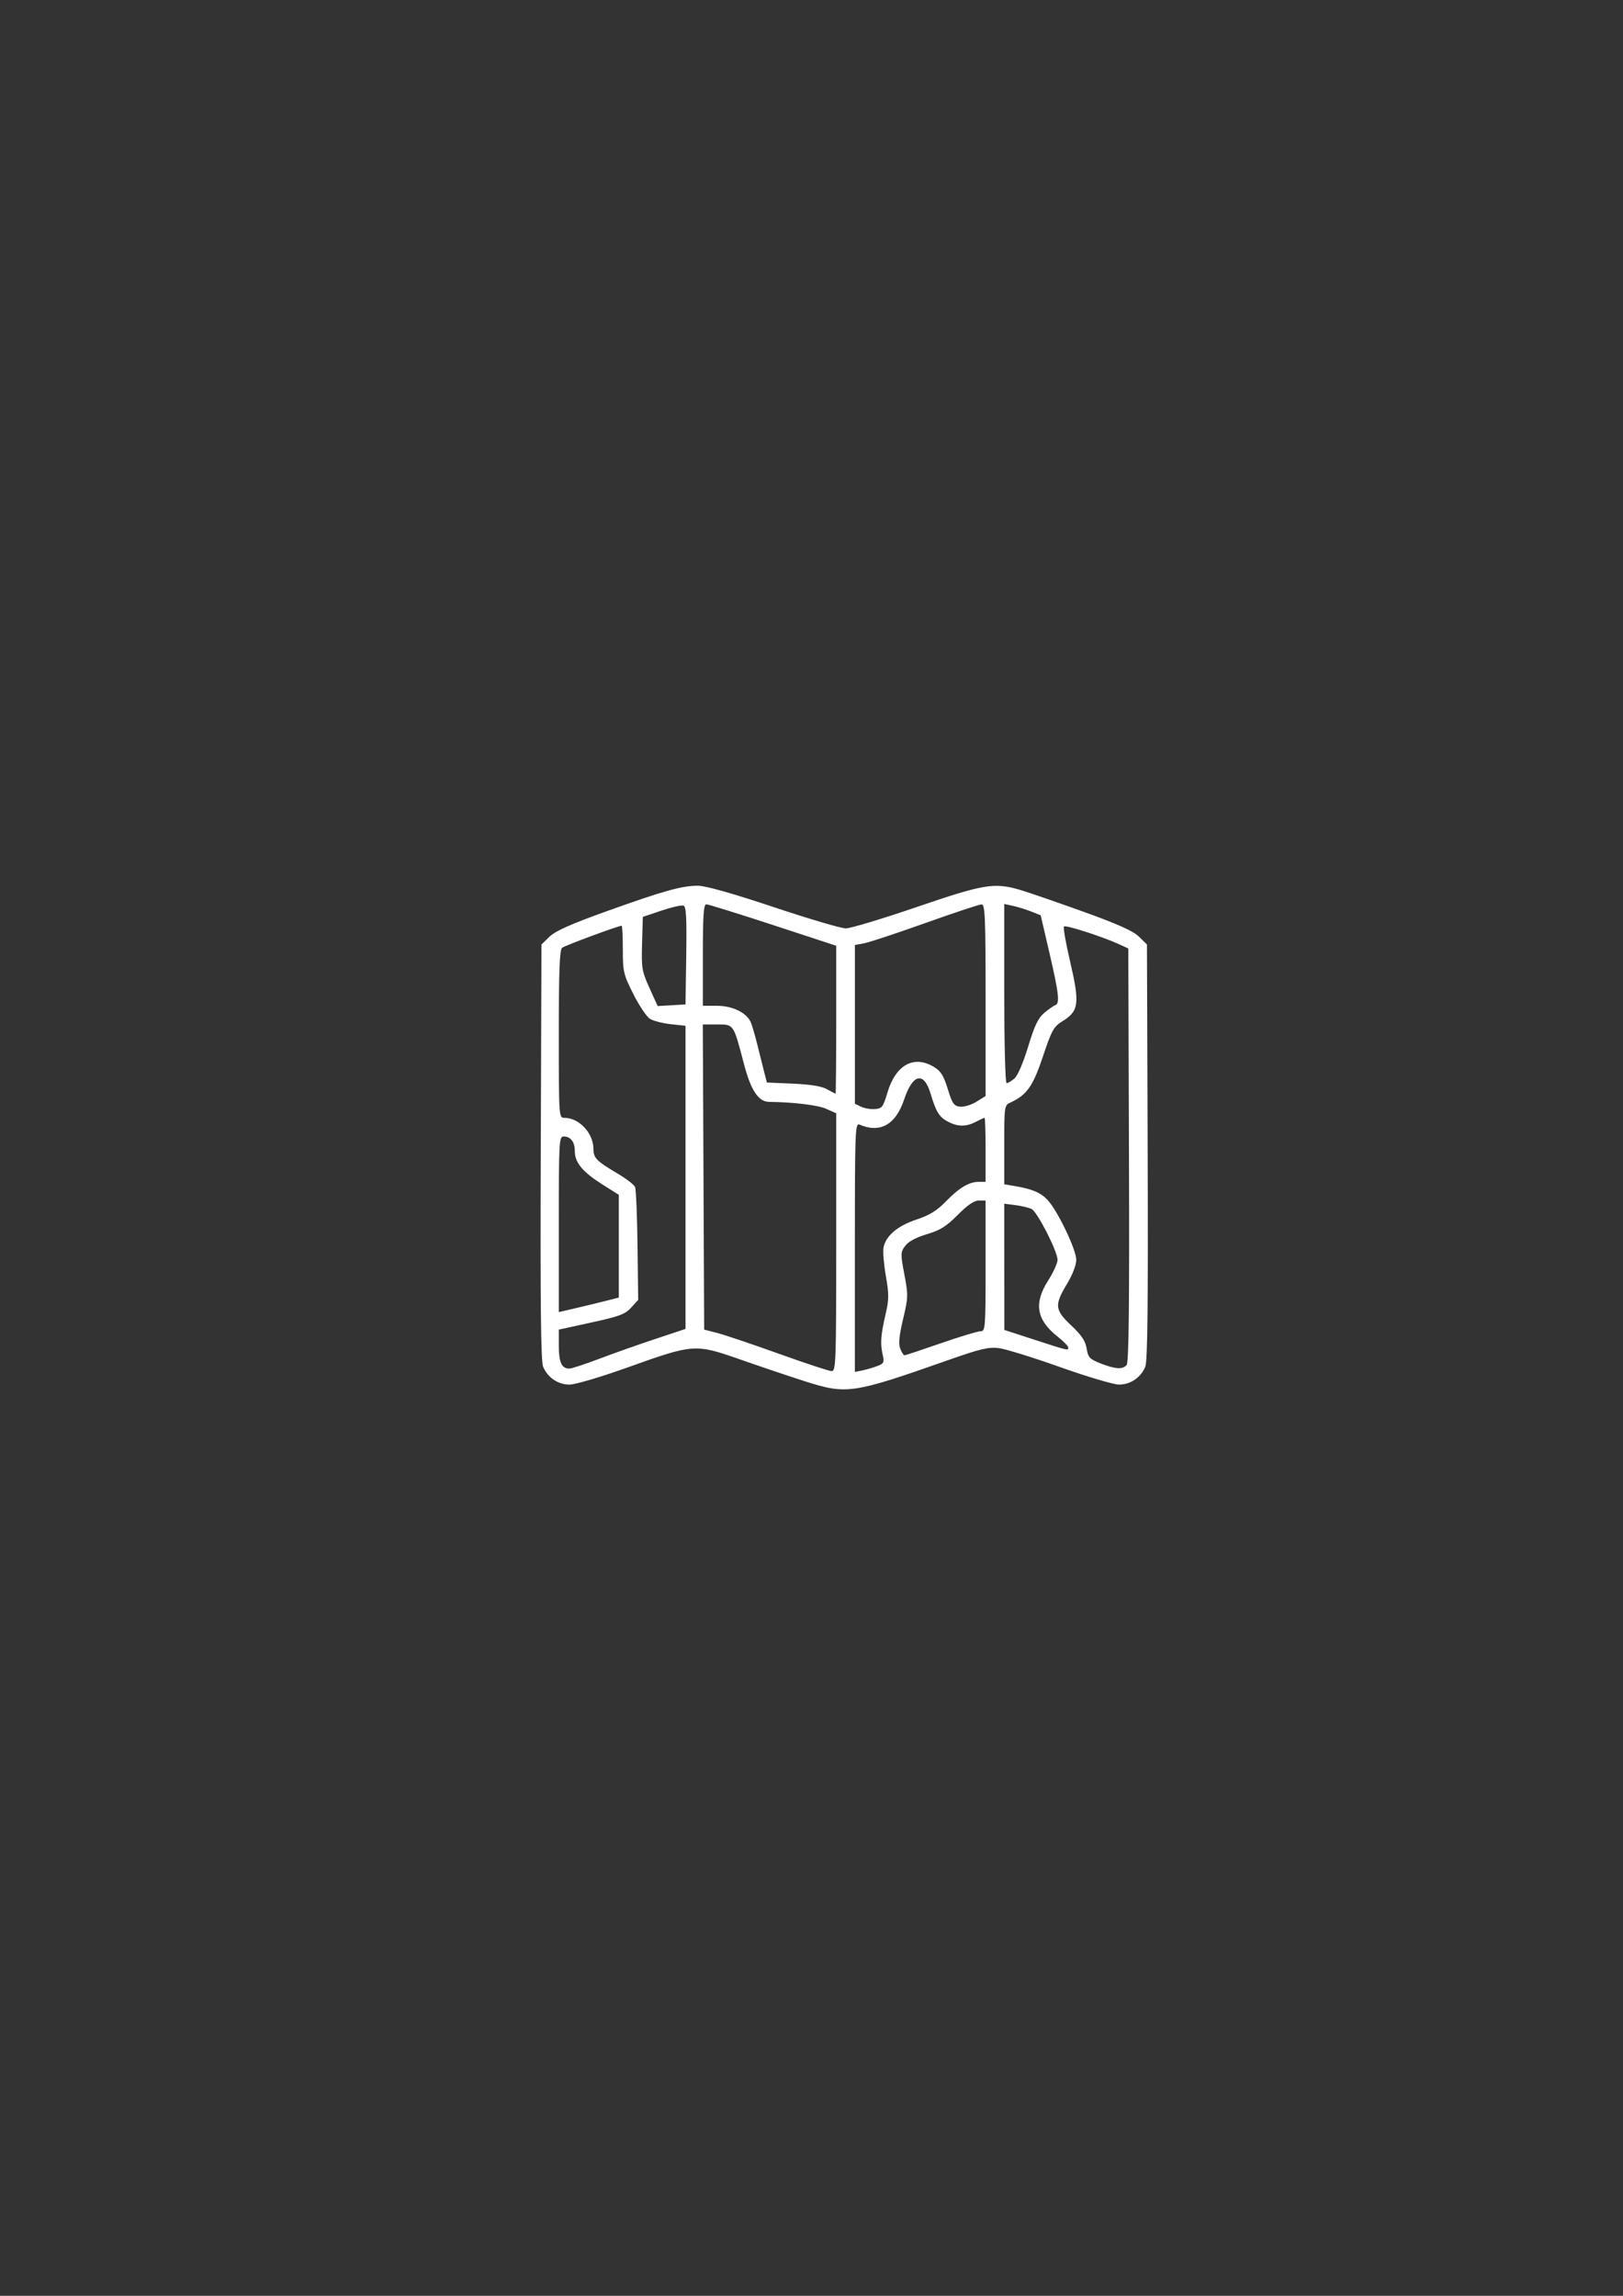 <?xml version="1.0" encoding="UTF-8" standalone="no"?>
<!-- Created with Inkscape (http://www.inkscape.org/) -->

<svg
   width="210mm"
   height="297mm"
   viewBox="0 0 210 297"
   version="1.1"
   id="svg1"
   xml:space="preserve"
   inkscape:export-filename="engrenage.svg"
   inkscape:export-xdpi="96"
   inkscape:export-ydpi="96"
   xmlns:inkscape="http://www.inkscape.org/namespaces/inkscape"
   xmlns:sodipodi="http://sodipodi.sourceforge.net/DTD/sodipodi-0.dtd"
   xmlns="http://www.w3.org/2000/svg"
   xmlns:svg="http://www.w3.org/2000/svg"><rect x="0" y="0" width="210" height="297" fill="#333333" stroke="none"/><sodipodi:namedview
     id="namedview1"
     pagecolor="#ffffff"
     bordercolor="#000000"
     borderopacity="0.25"
     inkscape:showpageshadow="2"
     inkscape:pageopacity="0.0"
     inkscape:pagecheckerboard="0"
     inkscape:deskcolor="#d1d1d1"
     inkscape:document-units="mm"
     showgrid="false"
     inkscape:export-bgcolor="#00000000"><inkscape:grid
       id="grid2"
       units="mm"
       originx="0"
       originy="0"
       spacingx="1"
       spacingy="1"
       empcolor="#0099e5"
       empopacity="0.302"
       color="#0099e5"
       opacity="0.149"
       empspacing="5"
       dotted="false"
       gridanglex="30"
       gridanglez="30"
       visible="false" /></sodipodi:namedview><defs
     id="defs1" /><g
     inkscape:label="Calque 1"
     inkscape:groupmode="layer"
     id="layer1"><path
       style="fill:#ffffff;stroke-width:0.346"
       d="m 104.056,178.662 c -1.993,-0.638 -5.721,-1.895 -8.283,-2.794 -5.813,-2.038 -6.024,-2.024 -14.443,0.988 -3.545,1.268 -6.905,2.265 -7.633,2.265 -1.502,0 -2.837,-0.904 -3.423,-2.318 -0.292,-0.705 -0.373,-8.12 -0.306,-27.788 l 0.093,-26.827 1.035,-1.011 c 0.754,-0.736 2.76,-1.63 7.383,-3.289 7.364,-2.642 9.74,-3.307 11.829,-3.307 0.97,0 4.471,0.989 9.778,2.761 4.547,1.519 8.756,2.761 9.354,2.761 0.598,0 4.717,-1.241 9.154,-2.758 8.759,-2.994 10.063,-3.209 13.44,-2.21 1.031,0.305 4.67,1.559 8.087,2.788 4.528,1.628 6.493,2.509 7.248,3.249 l 1.035,1.015 0.093,26.827 c 0.068,19.668 -0.014,27.083 -0.306,27.788 -0.581,1.403 -1.922,2.318 -3.397,2.318 -0.7,0 -4.135,-1.02 -7.633,-2.266 -3.498,-1.246 -7.068,-2.352 -7.935,-2.456 -1.297,-0.157 -2.395,0.098 -6.212,1.44 -12.802,4.502 -13.424,4.595 -18.96,2.823 z m 4.142,-17.952 v -16.686 l -1.294,-0.581 c -1.061,-0.477 -4.254,-0.864 -7.401,-0.898 -1.363,-0.015 -2.346,-1.489 -3.225,-4.838 -1.389,-5.291 -1.312,-5.177 -3.483,-5.177 h -1.859 l 0.089,19.737 0.089,19.737 1.726,0.447 c 0.949,0.246 4.521,1.451 7.938,2.678 3.417,1.227 6.484,2.239 6.816,2.249 0.567,0.017 0.604,-1 0.604,-16.668 z m 5.29,16.019 c 0.884,-0.337 0.952,-0.478 0.72,-1.492 -0.329,-1.436 -0.251,-2.508 0.379,-5.227 0.443,-1.91 0.447,-2.567 0.032,-4.947 -0.263,-1.509 -0.399,-3.161 -0.302,-3.67 0.29,-1.516 1.805,-2.805 4.255,-3.62 1.695,-0.564 2.649,-1.149 3.796,-2.328 1.753,-1.801 3.015,-2.554 4.276,-2.554 h 0.88 v -4.142 c 0,-2.278 -0.06,-4.142 -0.133,-4.142 -0.073,0 -0.578,0.232 -1.122,0.516 -1.258,0.656 -2.313,0.656 -3.584,-10e-4 -1.149,-0.594 -1.568,-1.262 -2.266,-3.612 -0.873,-2.939 -2.318,-2.629 -3.438,0.738 -1.081,3.247 -3.113,4.389 -5.765,3.238 -0.57,-0.247 -0.604,0.636 -0.604,15.866 v 16.129 l 0.949,-0.191 c 0.522,-0.105 1.388,-0.358 1.925,-0.563 z M 77.481,175.802 c 1.803,-0.685 5.065,-1.84 7.248,-2.565 l 3.969,-1.32 v -19.608 -19.608 l -1.902,-0.205 c -1.046,-0.113 -2.258,-0.423 -2.692,-0.69 -0.434,-0.267 -1.403,-1.707 -2.153,-3.2 -1.281,-2.552 -1.363,-2.899 -1.363,-5.781 0,-1.686 -0.069,-3.066 -0.153,-3.066 -0.423,0 -7.327,2.555 -7.699,2.849 -0.329,0.26 -0.431,2.919 -0.431,11.171 0,10.687 0.009,10.829 0.707,10.829 1.935,0 3.779,1.986 3.779,4.071 0,1.133 0.406,1.538 3.181,3.178 1.085,0.641 2.076,1.408 2.201,1.704 0.126,0.296 0.268,3.701 0.316,7.567 l 0.088,7.029 -0.908,1.001 c -0.777,0.856 -1.522,1.135 -5.136,1.924 l -4.228,0.923 v 2.108 c 0,2.13 0.375,2.938 1.363,2.935 0.294,-7.9e-4 2.01,-0.562 3.814,-1.247 z m 68.295,0.78 c 0.284,-0.342 0.365,-7.733 0.301,-27.176 l -0.088,-26.707 -1.208,-0.553 c -2.141,-0.98 -6.893,-2.511 -7.112,-2.292 -0.117,0.117 0.215,2.046 0.737,4.287 1.341,5.757 1.23,6.637 -1.017,8.026 -1.05,0.649 -1.334,1.172 -2.446,4.508 -1.282,3.847 -2.092,4.993 -4.217,5.961 -0.766,0.349 -0.786,0.486 -0.786,5.464 v 5.106 l 1.294,0.217 c 2.311,0.388 3.407,0.848 4.308,1.806 1.293,1.376 3.717,6.432 3.716,7.75 -5.3e-4,0.678 -0.484,1.93 -1.208,3.131 -1.644,2.727 -1.578,3.354 0.563,5.365 1.33,1.249 1.824,1.988 1.984,2.969 0.19,1.158 0.391,1.377 1.767,1.921 1.926,0.762 2.907,0.824 3.411,0.216 z m -24.045,-2.809 c 2.455,-0.854 4.763,-1.553 5.129,-1.553 0.638,0 0.664,-0.34 0.664,-8.456 v -8.456 h -0.878 c -0.603,0 -1.454,0.58 -2.719,1.856 -1.478,1.49 -2.267,1.983 -4.003,2.502 -1.405,0.42 -2.387,0.949 -2.803,1.509 -0.608,0.819 -0.613,1.007 -0.105,3.689 0.508,2.683 0.5,2.976 -0.166,5.778 -0.507,2.134 -0.61,3.192 -0.372,3.818 0.181,0.476 0.433,0.866 0.559,0.866 0.126,0 2.238,-0.699 4.694,-1.553 z m 16.492,0.547 c 0,-0.174 -0.626,-0.812 -1.391,-1.418 -2.737,-2.167 -3.091,-4.298 -1.206,-7.255 0.66,-1.035 1.203,-2.235 1.208,-2.666 0.012,-1.067 -2.599,-6.188 -3.353,-6.575 -0.334,-0.172 -1.267,-0.396 -2.074,-0.499 l -1.467,-0.187 0.007,8.164 0.007,8.164 3.875,1.26 c 4.441,1.444 4.393,1.433 4.393,1.012 z m -59.88,-6.02 1.726,-0.437 v -6.646 -6.646 l -2.116,-1.336 C 75.393,151.617 74.375,150.397 74.375,148.945 c 0,-1.226 -0.524,-1.921 -1.45,-1.921 -0.586,0 -0.621,0.651 -0.621,11.359 v 11.359 l 2.157,-0.503 c 1.186,-0.277 2.934,-0.7 3.883,-0.94 z M 114.831,141.33 c 1.072,-3.595 3.429,-4.881 6.033,-3.293 0.872,0.531 1.244,1.131 1.769,2.846 0.577,1.887 0.785,2.187 1.578,2.283 0.505,0.061 1.45,-0.222 2.114,-0.632 l 1.201,-0.742 v -12.396 c 0,-10.843 -0.066,-12.396 -0.523,-12.396 -0.288,0 -3.549,1.08 -7.247,2.4 -3.698,1.32 -7.268,2.502 -7.933,2.627 l -1.209,0.227 v 10.263 10.263 l 0.777,0.383 c 0.427,0.211 1.237,0.351 1.8,0.312 0.935,-0.065 1.076,-0.25 1.641,-2.142 z m -6.633,-9.405 -5.3e-4,-9.577 -8.196,-2.686 c -4.508,-1.477 -8.39,-2.681 -8.628,-2.675 -0.33,0.009 -0.431,1.559 -0.431,6.569 v 6.557 l 1.812,0.001 c 2.042,0.001 3.865,0.895 4.398,2.155 0.181,0.428 0.575,1.787 0.877,3.021 0.301,1.234 0.695,2.808 0.875,3.498 l 0.327,1.254 3.362,0.144 c 2.253,0.097 3.704,0.333 4.398,0.716 0.569,0.315 1.074,0.578 1.122,0.586 0.048,0.008 0.086,-4.296 0.086,-9.563 z m 23.062,7.593 c 0.419,-0.359 1.138,-2.031 1.771,-4.117 0.826,-2.721 1.295,-3.705 2.082,-4.367 0.558,-0.47 1.196,-0.915 1.416,-0.988 0.627,-0.209 0.488,-1.482 -0.737,-6.747 l -1.138,-4.892 -1.235,-0.489 c -0.679,-0.269 -1.74,-0.598 -2.357,-0.732 l -1.122,-0.242 v 11.589 c 0,6.534 0.134,11.589 0.307,11.589 0.169,0 0.624,-0.272 1.012,-0.604 z M 88.792,123.634 c 0.073,-4.883 -0.006,-6.345 -0.349,-6.476 -0.244,-0.093 -1.528,0.196 -2.855,0.643 l -2.412,0.813 -0.098,3.434 c -0.091,3.202 -0.026,3.591 0.961,5.767 l 1.058,2.334 1.8,-0.104 1.8,-0.104 z"
       id="path2" /></g></svg>
